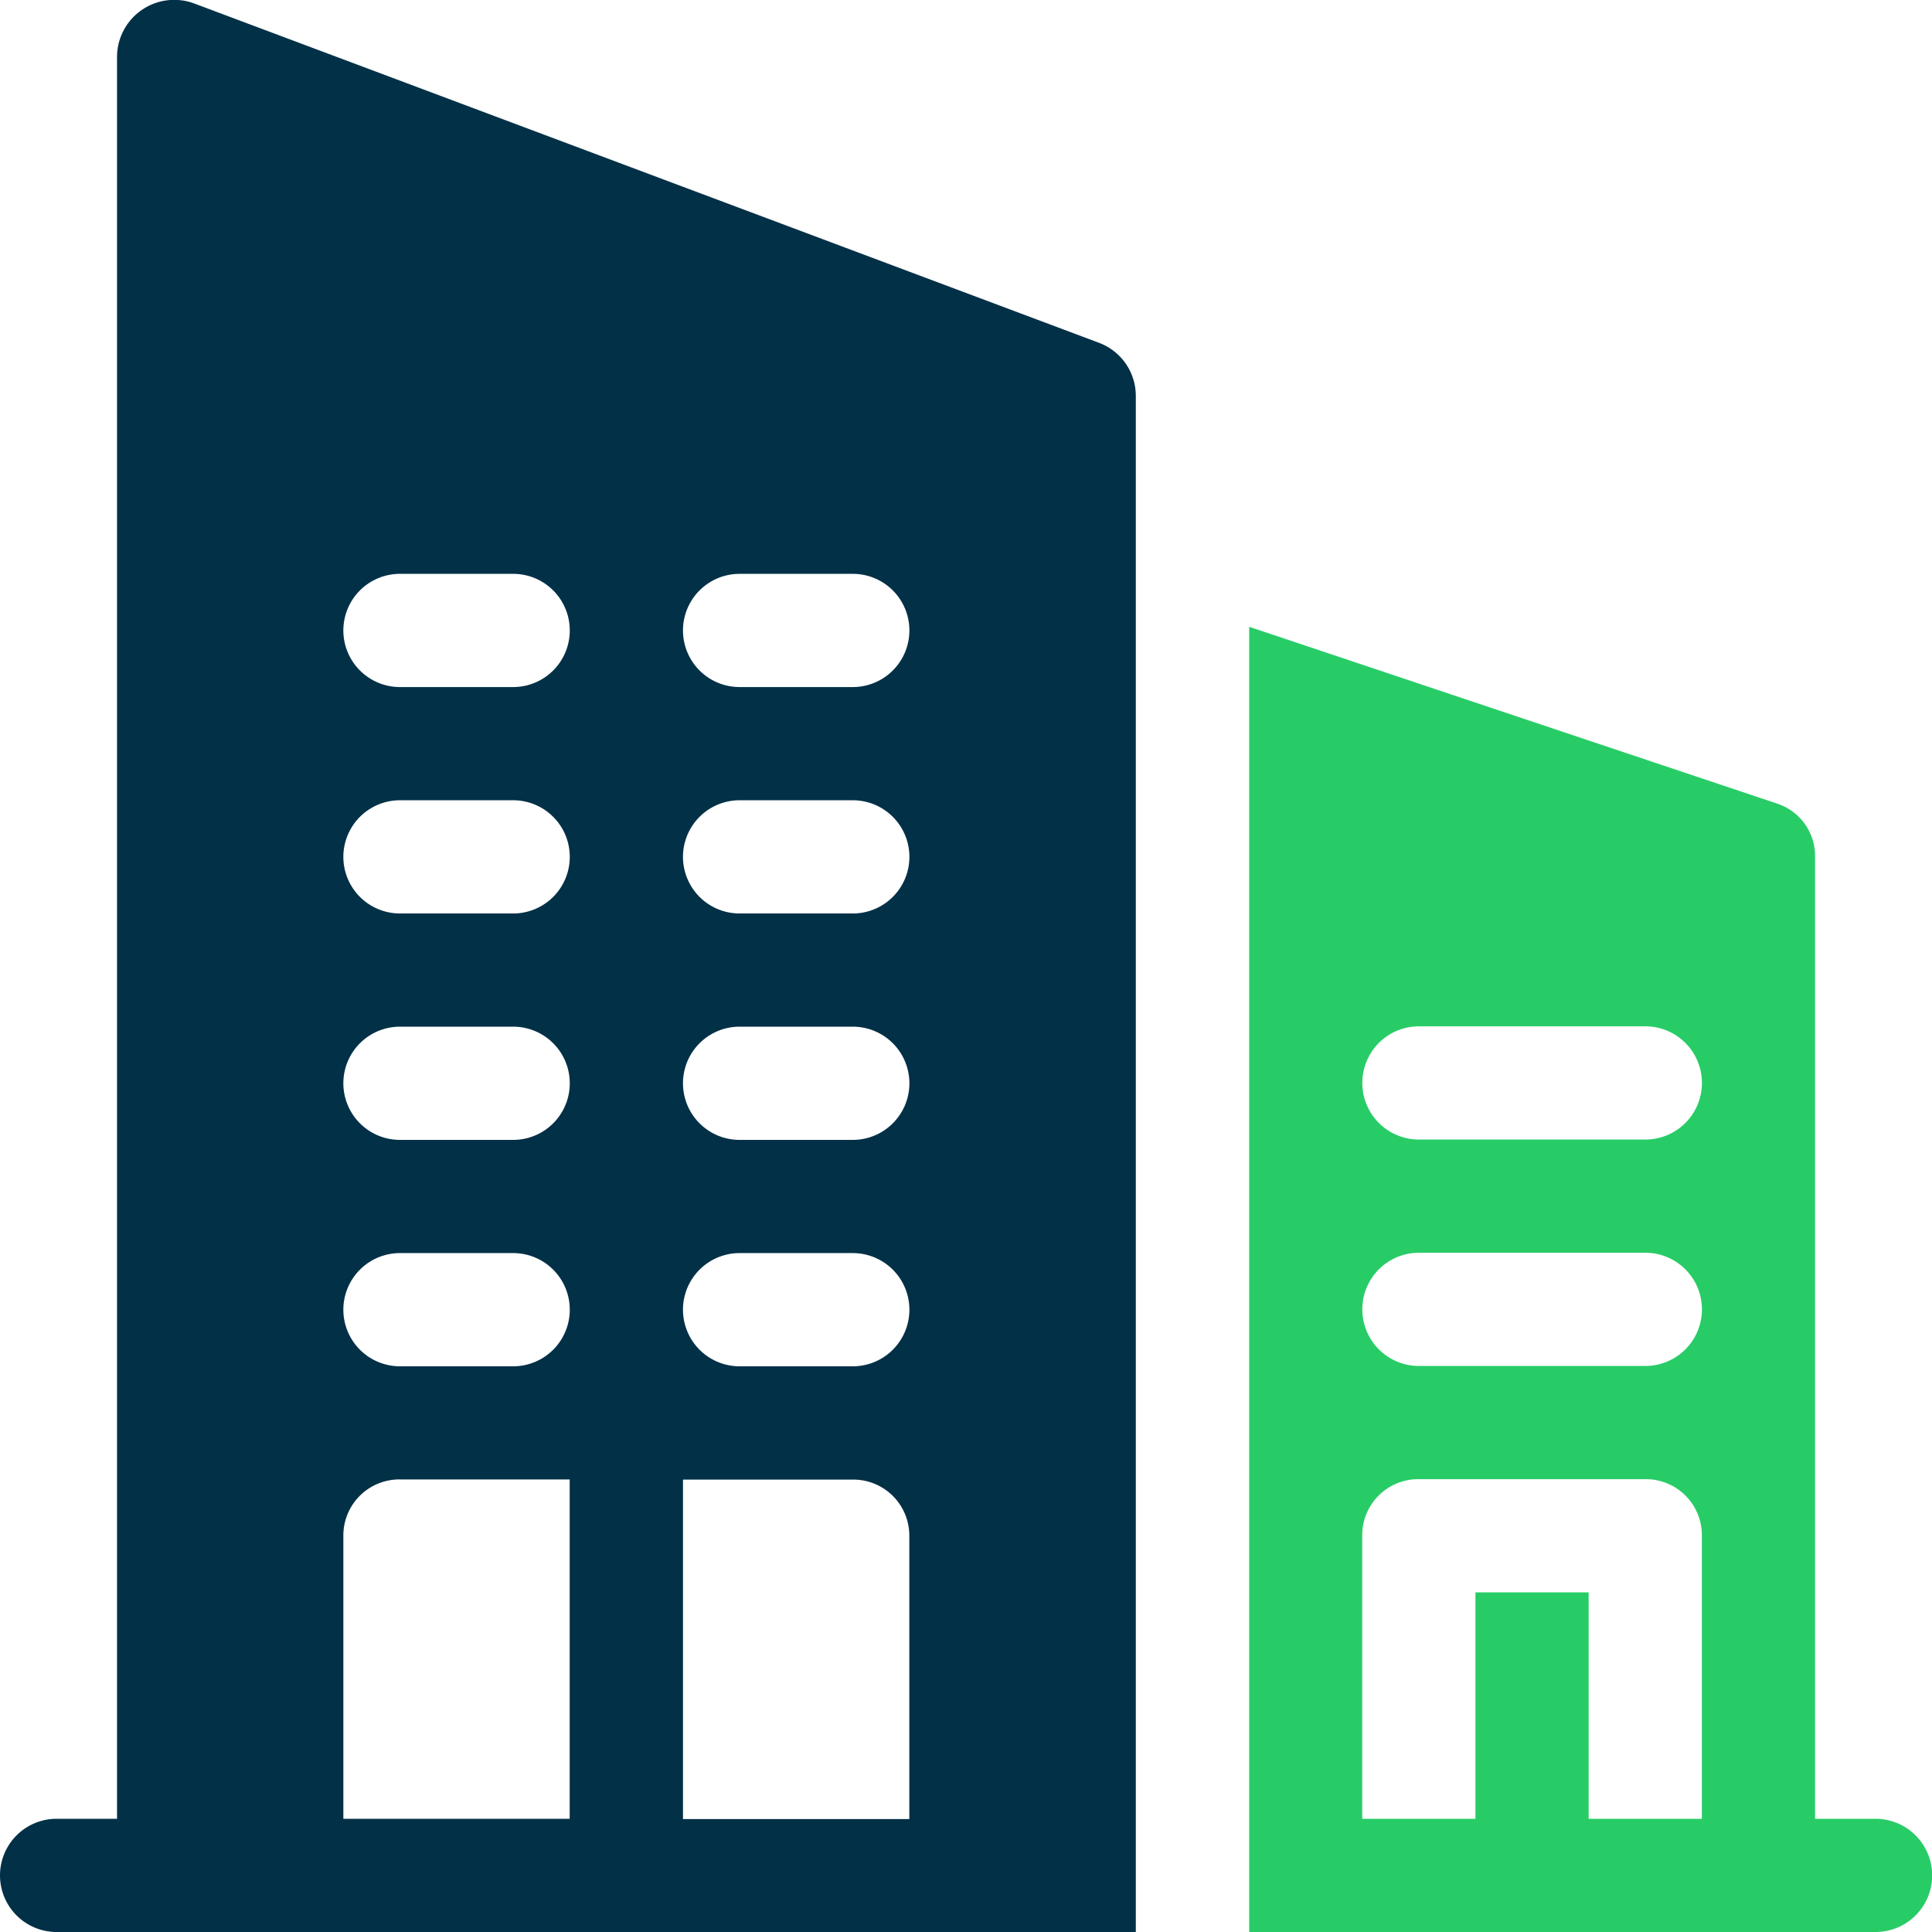 <svg id="company" xmlns="http://www.w3.org/2000/svg" width="22.766" height="22.767" viewBox="0 0 22.766 22.767">
  <g id="Group_15137" data-name="Group 15137" transform="translate(14.718 7.386)">
    <g id="Group_15136" data-name="Group 15136">
      <path id="Path_75599" data-name="Path 75599" d="M338.379,180.156h-.711V168.818a.649.649,0,0,0-.454-.627L331,166.11v15.38h7.381a.667.667,0,0,0,0-1.334Zm-2.045,0H335v-2.668h-1.334v2.668h-1.334v-3.335a.66.66,0,0,1,.667-.667h2.668a.66.66,0,0,1,.667.667v3.335Zm-.667-5.336H333a.667.667,0,1,1,0-1.334h2.668a.667.667,0,1,1,0,1.334Zm0-2.668H333a.667.667,0,1,1,0-1.334h2.668a.667.667,0,0,1,0,1.334Z" transform="translate(-330.998 -166.11)" fill="#28cc67"/>
    </g>
  </g>
  <g id="Group_15139" data-name="Group 15139" transform="translate(0 0)">
    <g id="Group_15138" data-name="Group 15138">
      <path id="Path_75600" data-name="Path 75600" d="M12.965,4.042,2.294.04a.674.674,0,0,0-.907.627V21.432H.675a.667.667,0,1,0,0,1.334H13.392V4.669A.668.668,0,0,0,12.965,4.042ZM6.722,21.432H4.054V18.1a.66.66,0,0,1,.667-.667h2v4ZM6.055,16.1H4.721a.667.667,0,0,1,0-1.334H6.055a.667.667,0,1,1,0,1.334Zm0-2.668H4.721a.667.667,0,0,1,0-1.334H6.055a.667.667,0,1,1,0,1.334Zm0-2.668H4.721a.667.667,0,1,1,0-1.334H6.055a.667.667,0,1,1,0,1.334Zm0-2.668H4.721a.667.667,0,0,1,0-1.334H6.055a.667.667,0,0,1,0,1.334Zm4.669,13.339H8.056v-4h2a.66.66,0,0,1,.667.667v3.335ZM10.057,16.1H8.723a.667.667,0,1,1,0-1.334h1.334a.667.667,0,0,1,0,1.334Zm0-2.668H8.723a.667.667,0,1,1,0-1.334h1.334a.667.667,0,0,1,0,1.334Zm0-2.668H8.723a.667.667,0,1,1,0-1.334h1.334a.667.667,0,0,1,0,1.334Zm0-2.668H8.723a.667.667,0,1,1,0-1.334h1.334a.667.667,0,0,1,0,1.334Z" transform="translate(-0.008 0)" fill="#023047"/>
    </g>
  </g>
</svg>
